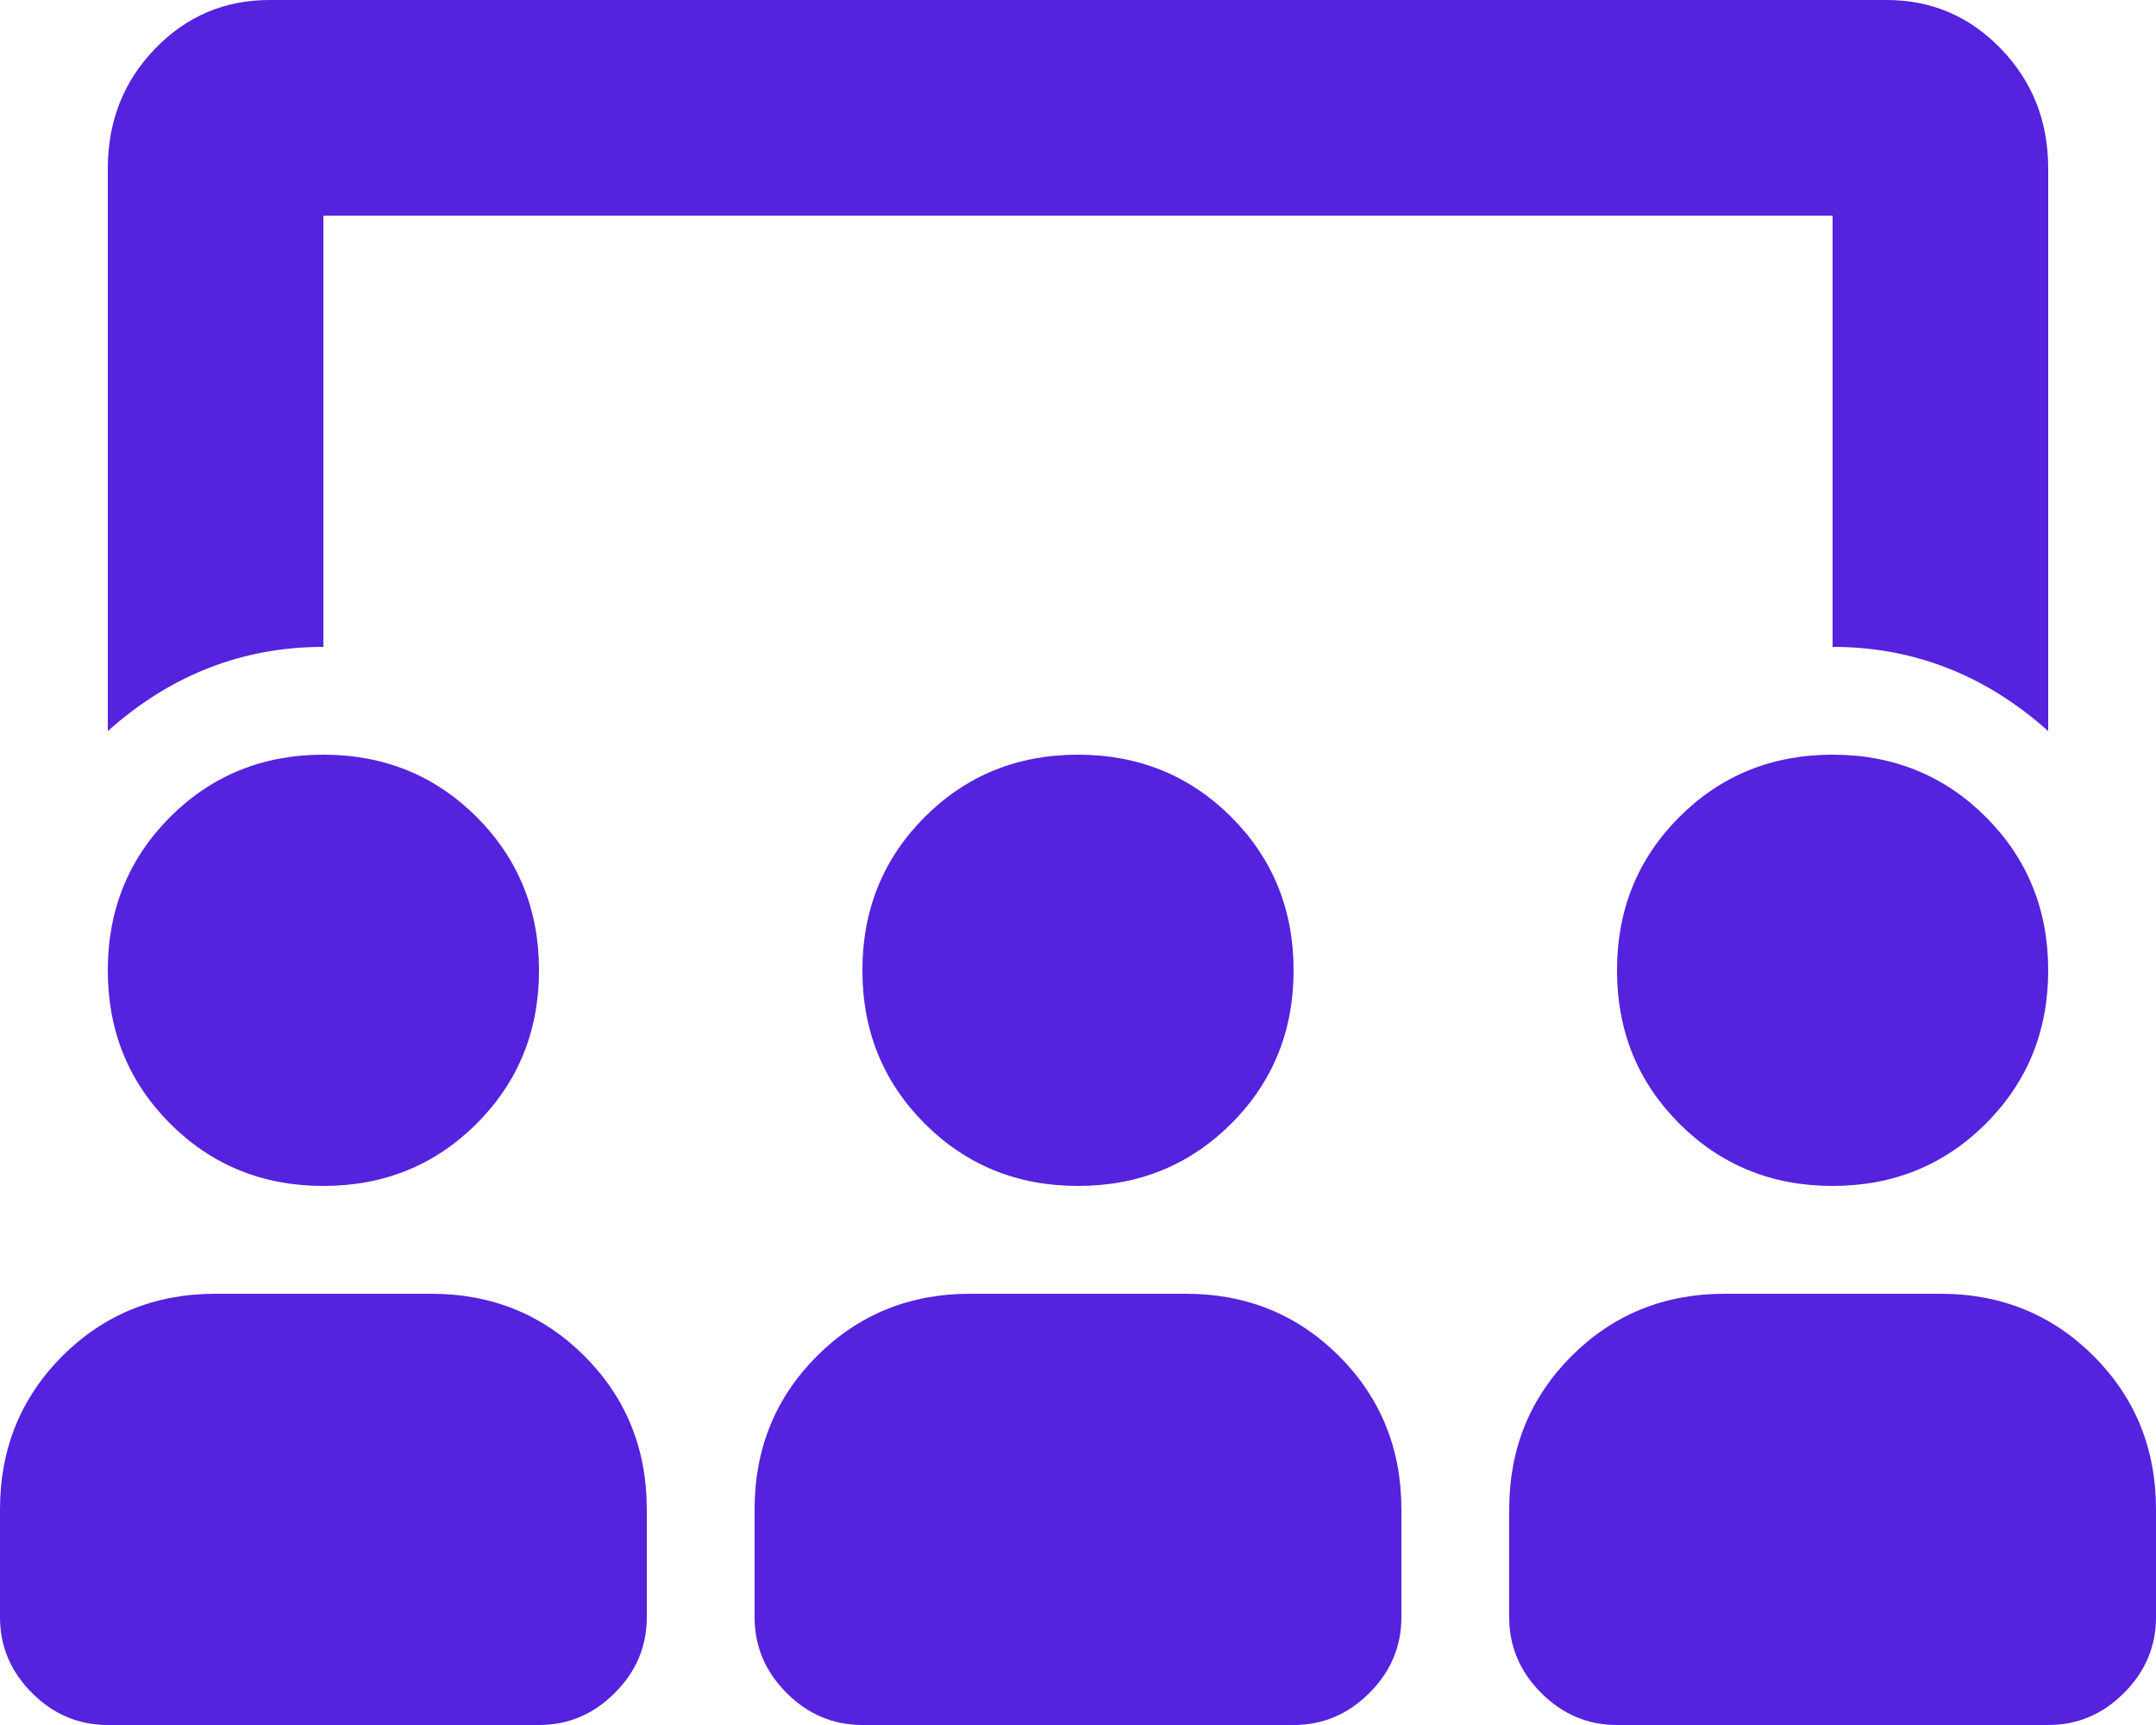 <?xml version="1.0" encoding="UTF-8"?>
<svg width="20px" height="16px" viewBox="0 0 20 16" version="1.1" xmlns="http://www.w3.org/2000/svg" xmlns:xlink="http://www.w3.org/1999/xlink">
    <g id="HOME" stroke="none" stroke-width="1" fill="none" fill-rule="evenodd">
        <g id="Promotion" transform="translate(-207, -1022)" fill="#5522DD">
            <path d="M215,1031 C215,1030.438 215.193,1029.964 215.578,1029.578 C215.964,1029.193 216.437,1029 217,1029 C217.562,1029 218.036,1029.193 218.422,1029.578 C218.807,1029.964 219,1030.438 219,1031 C219,1031.563 218.807,1032.036 218.422,1032.422 C218.036,1032.807 217.562,1033 217,1033 C216.437,1033 215.964,1032.807 215.578,1032.422 C215.193,1032.036 215,1031.563 215,1031 Z M222,1031 C222,1030.438 222.193,1029.964 222.578,1029.578 C222.964,1029.193 223.437,1029 224,1029 C224.562,1029 225.036,1029.193 225.422,1029.578 C225.807,1029.964 226,1030.438 226,1031 C226,1031.563 225.807,1032.036 225.422,1032.422 C225.036,1032.807 224.562,1033 224,1033 C223.437,1033 222.964,1032.807 222.578,1032.422 C222.193,1032.036 222,1031.563 222,1031 Z M210,1033 C209.437,1033 208.964,1032.807 208.578,1032.422 C208.193,1032.036 208,1031.563 208,1031 C208,1030.438 208.193,1029.964 208.578,1029.578 C208.964,1029.193 209.437,1029 210,1029 C210.562,1029 211.036,1029.193 211.422,1029.578 C211.807,1029.964 212,1030.438 212,1031 C212,1031.563 211.807,1032.036 211.422,1032.422 C211.036,1032.807 210.562,1033 210,1033 Z M225,1034 C225.562,1034 226.036,1034.193 226.422,1034.578 C226.807,1034.964 227,1035.438 227,1036 L227,1037 C227,1037.271 226.901,1037.505 226.703,1037.703 C226.505,1037.901 226.271,1038 226,1038 L222,1038 C221.729,1038 221.495,1037.901 221.297,1037.703 C221.099,1037.505 221,1037.271 221,1037 L221,1036 C221,1035.438 221.193,1034.964 221.578,1034.578 C221.964,1034.193 222.437,1034 223,1034 L225,1034 Z M218,1034 C218.562,1034 219.036,1034.193 219.422,1034.578 C219.807,1034.964 220,1035.438 220,1036 L220,1037 C220,1037.271 219.901,1037.505 219.703,1037.703 C219.505,1037.901 219.271,1038 219,1038 L215,1038 C214.729,1038 214.495,1037.901 214.297,1037.703 C214.099,1037.505 214,1037.271 214,1037 L214,1036 C214,1035.438 214.193,1034.964 214.578,1034.578 C214.964,1034.193 215.437,1034 216,1034 L218,1034 Z M211,1034 C211.562,1034 212.036,1034.193 212.422,1034.578 C212.807,1034.964 213,1035.438 213,1036 L213,1037 C213,1037.271 212.901,1037.505 212.703,1037.703 C212.505,1037.901 212.271,1038 212,1038 L208,1038 C207.729,1038 207.495,1037.901 207.297,1037.703 C207.099,1037.505 207,1037.271 207,1037 L207,1036 C207,1035.438 207.193,1034.964 207.578,1034.578 C207.964,1034.193 208.437,1034 209,1034 L211,1034 Z M210,1024 L210,1028 C209.25,1028 208.583,1028.26 208,1028.781 L208,1023.563 C208,1023.125 208.146,1022.755 208.437,1022.453 C208.729,1022.151 209.083,1022 209.5,1022 L224.5,1022 C224.917,1022 225.271,1022.151 225.562,1022.453 C225.854,1022.755 226,1023.125 226,1023.563 L226,1028.781 C225.417,1028.26 224.75,1028 224,1028 L224,1024 L210,1024 Z" id=""></path>
        </g>
    </g>
</svg>
